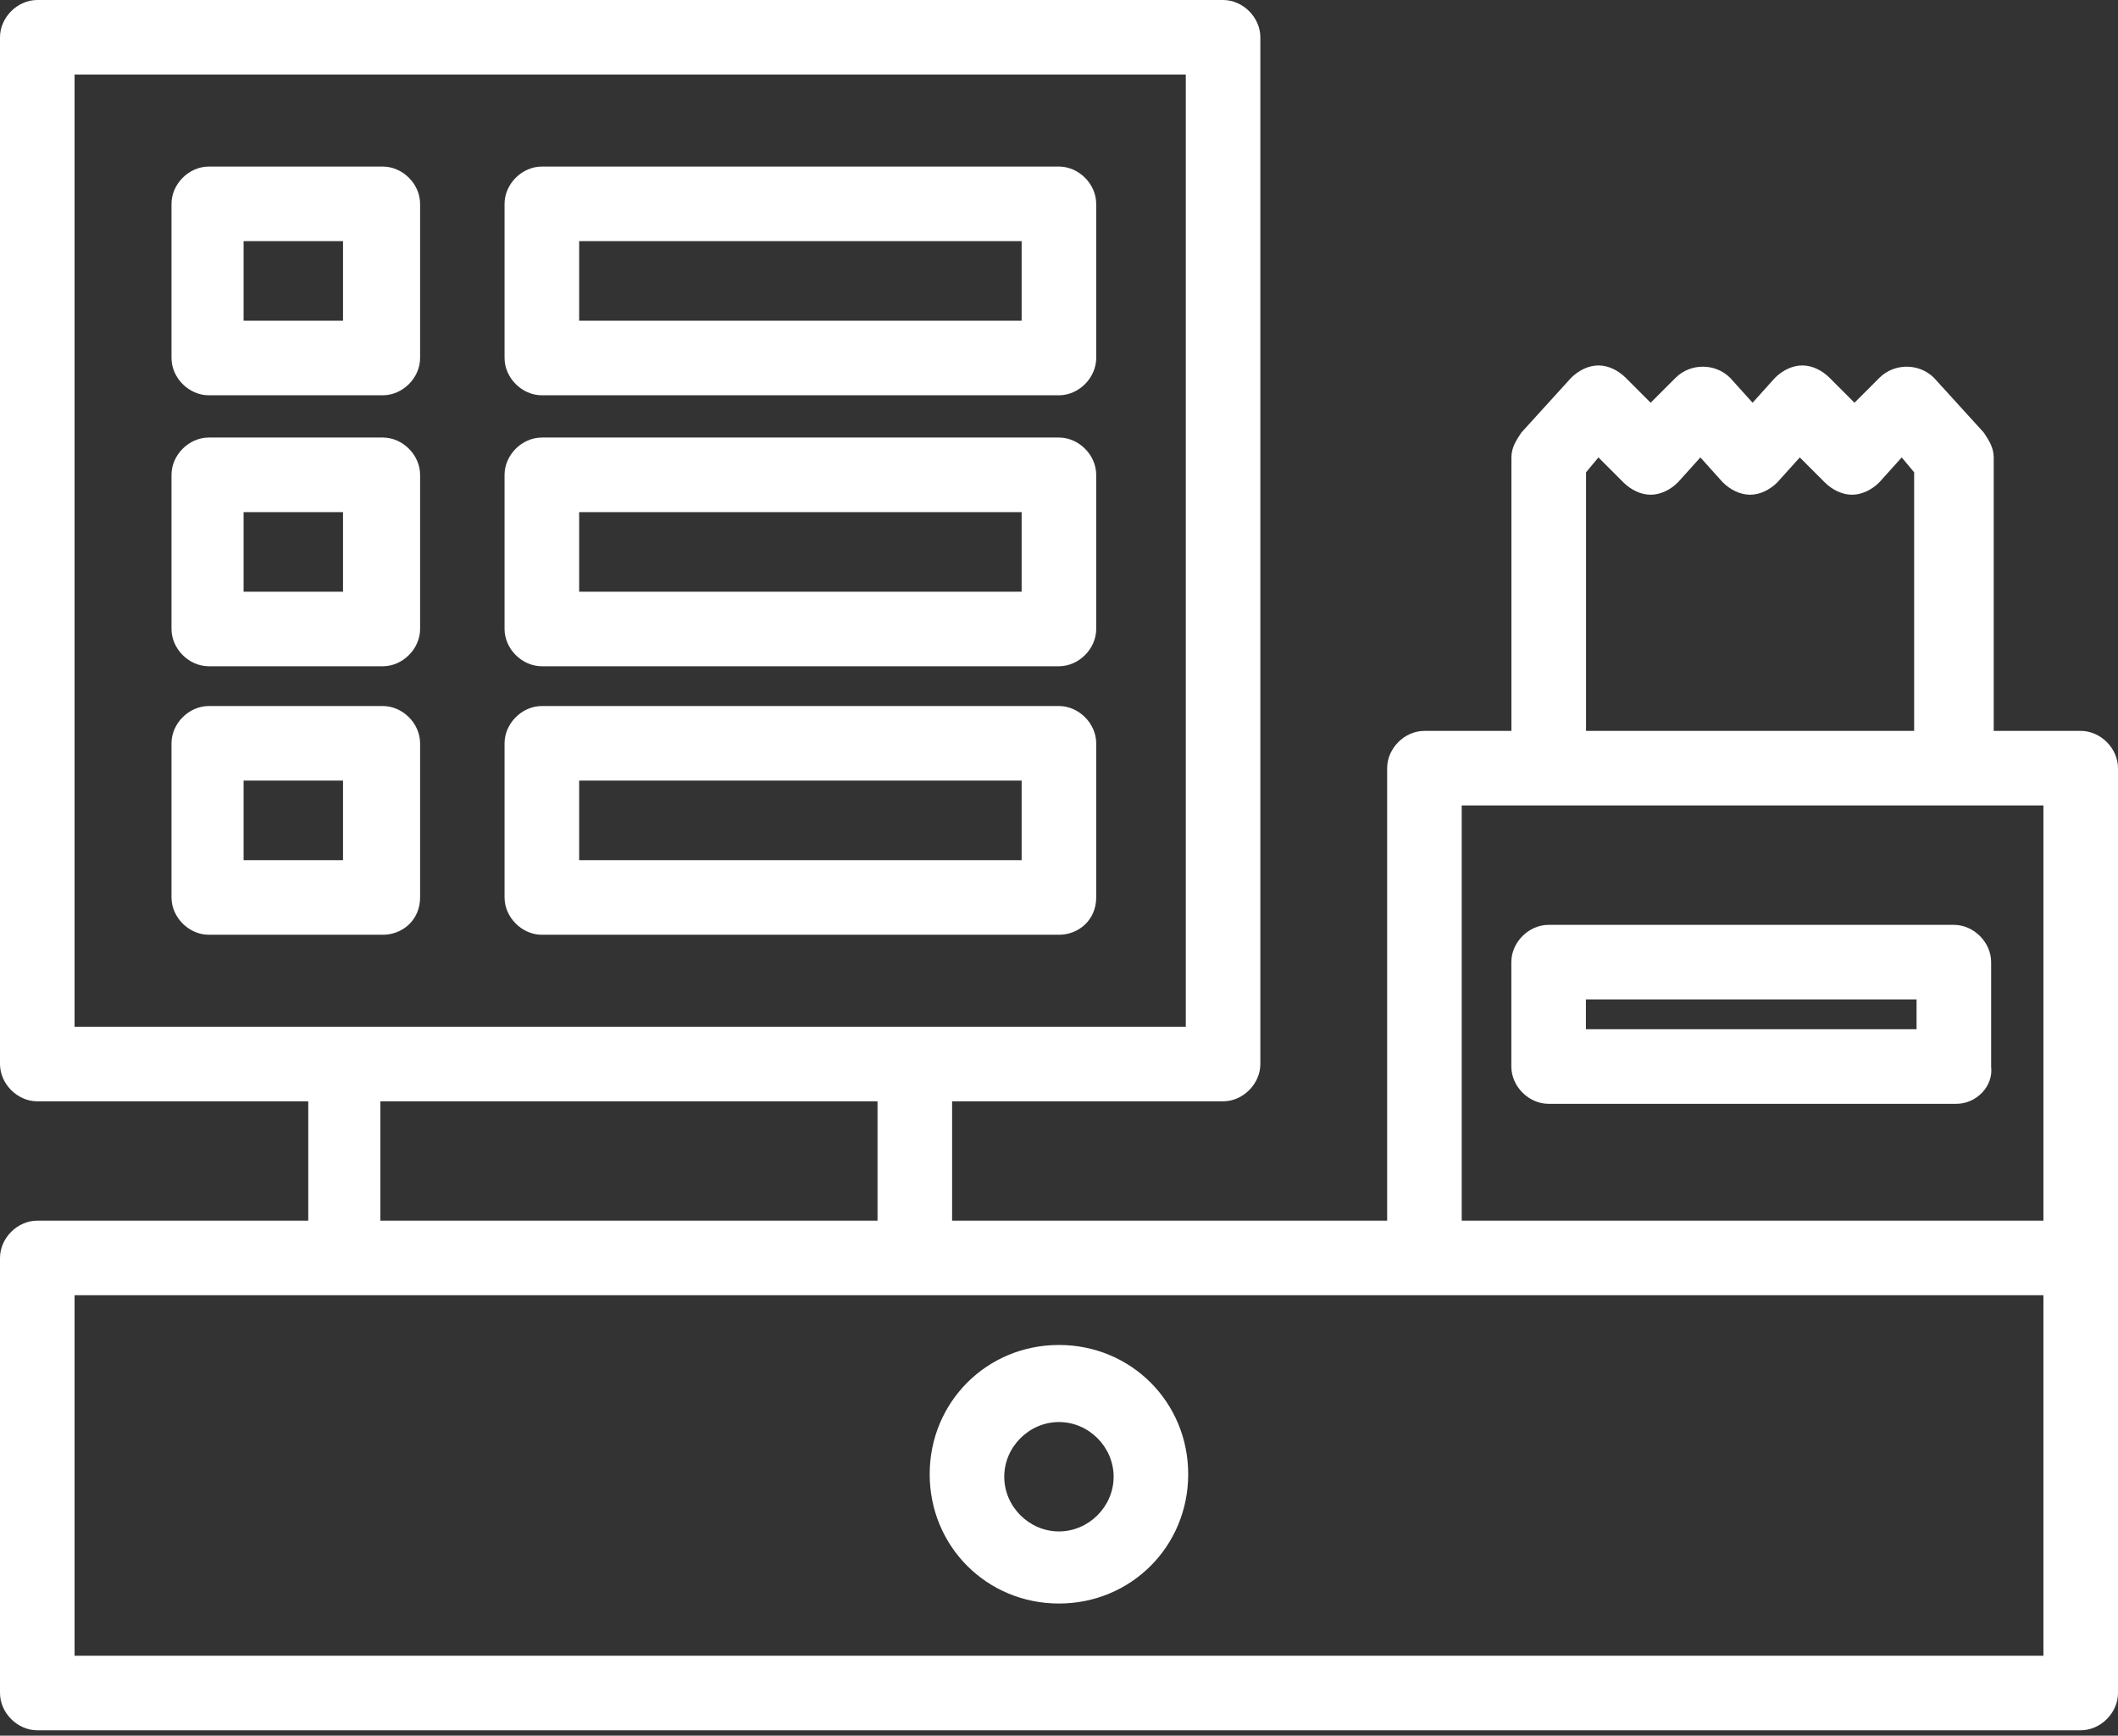 <svg width="72" height="59" viewBox="0 0 72 59" fill="none" xmlns="http://www.w3.org/2000/svg">
<rect x="0" y="0" width="72" height="59" fill="#333333" stroke="none"/>
<path d="M70.732 24.845H67.775V15.549C67.775 15.211 67.606 14.958 67.437 14.704L65.746 12.845C65.239 12.338 64.394 12.338 63.887 12.845L63.042 13.69L62.197 12.845C61.944 12.591 61.606 12.422 61.268 12.422C60.93 12.422 60.592 12.591 60.338 12.845L59.578 13.69L58.817 12.845C58.31 12.338 57.465 12.338 56.958 12.845L56.113 13.69L55.268 12.845C55.014 12.591 54.676 12.422 54.338 12.422C54 12.422 53.662 12.591 53.408 12.845L51.718 14.704C51.549 14.958 51.38 15.211 51.38 15.549V24.845H48.422C47.746 24.845 47.155 25.437 47.155 26.113V41.493H32.366V37.437H41.578C42.254 37.437 42.845 36.845 42.845 36.169V1.268C42.845 0.592 42.254 0 41.578 0H1.268C0.592 0 0 0.592 0 1.268V36.169C0 36.845 0.592 37.437 1.268 37.437H10.479V41.493H1.268C0.592 41.493 0 42.084 0 42.761V57.549C0 58.225 0.592 58.817 1.268 58.817H70.732C71.409 58.817 72 58.225 72 57.549V26.113C72 25.437 71.409 24.845 70.732 24.845ZM53.916 16.056L54.338 15.549L55.183 16.394C55.437 16.648 55.775 16.817 56.113 16.817C56.451 16.817 56.789 16.648 57.042 16.394L57.803 15.549L58.563 16.394C58.817 16.648 59.155 16.817 59.493 16.817C59.831 16.817 60.169 16.648 60.422 16.394L61.183 15.549L62.028 16.394C62.282 16.648 62.62 16.817 62.958 16.817C63.296 16.817 63.634 16.648 63.887 16.394L64.648 15.549L65.07 16.056V24.845H53.916V16.056ZM2.535 34.901V2.535H40.31V34.901H2.535ZM29.831 37.437V41.493H12.93V37.437H29.831ZM69.465 56.282H2.535V44.028H69.465V56.282ZM69.465 41.493H49.69V27.38H69.465V41.493Z" fill="white"/>
<path d="M35.998 54.508C33.547 54.508 31.604 52.564 31.604 50.113C31.604 47.662 33.547 45.719 35.998 45.719C38.449 45.719 40.392 47.662 40.392 50.113C40.392 52.564 38.449 54.508 35.998 54.508ZM35.998 48.339C34.984 48.339 34.139 49.184 34.139 50.198C34.139 51.212 34.984 52.057 35.998 52.057C37.012 52.057 37.857 51.212 37.857 50.198C37.857 49.184 37.012 48.339 35.998 48.339Z" fill="white"/>
<path d="M13.013 13.437H7.098C6.422 13.437 5.83 12.845 5.83 12.169V6.93C5.83 6.254 6.422 5.662 7.098 5.662H13.013C13.689 5.662 14.281 6.254 14.281 6.93V12.169C14.281 12.845 13.689 13.437 13.013 13.437ZM8.281 10.902H11.661V8.197H8.281V10.902Z" fill="white"/>
<path d="M13.013 22.648H7.098C6.422 22.648 5.83 22.056 5.83 21.38V16.141C5.83 15.465 6.422 14.873 7.098 14.873H13.013C13.689 14.873 14.281 15.465 14.281 16.141V21.38C14.281 22.056 13.689 22.648 13.013 22.648ZM8.281 20.113H11.661V17.408H8.281V20.113Z" fill="white"/>
<path d="M13.013 31.775H7.098C6.422 31.775 5.83 31.183 5.83 30.507V25.268C5.83 24.591 6.422 24 7.098 24H13.013C13.689 24 14.281 24.591 14.281 25.268V30.507C14.281 31.268 13.689 31.775 13.013 31.775ZM8.281 29.239H11.661V26.535H8.281V29.239Z" fill="white"/>
<path d="M35.997 13.437H18.42C17.744 13.437 17.152 12.845 17.152 12.169V6.93C17.152 6.254 17.744 5.662 18.42 5.662H35.997C36.673 5.662 37.265 6.254 37.265 6.93V12.169C37.265 12.845 36.673 13.437 35.997 13.437ZM19.688 10.902H34.73V8.197H19.688V10.902Z" fill="white"/>
<path d="M35.997 22.648H18.42C17.744 22.648 17.152 22.056 17.152 21.38V16.141C17.152 15.465 17.744 14.873 18.42 14.873H35.997C36.673 14.873 37.265 15.465 37.265 16.141V21.38C37.265 22.056 36.673 22.648 35.997 22.648ZM19.688 20.113H34.73V17.408H19.688V20.113Z" fill="white"/>
<path d="M35.997 31.775H18.42C17.744 31.775 17.152 31.183 17.152 30.507V25.268C17.152 24.591 17.744 24 18.42 24H35.997C36.673 24 37.265 24.591 37.265 25.268V30.507C37.265 31.268 36.673 31.775 35.997 31.775ZM19.688 29.239H34.73V26.535H19.688V29.239Z" fill="white"/>
<path d="M66.504 37.522H52.645C51.968 37.522 51.377 36.931 51.377 36.254V32.705C51.377 32.029 51.968 31.438 52.645 31.438H66.419C67.095 31.438 67.687 32.029 67.687 32.705V36.254C67.771 36.931 67.18 37.522 66.504 37.522ZM53.912 34.987H65.152V33.973H53.912V34.987Z" fill="white"/>
</svg>

